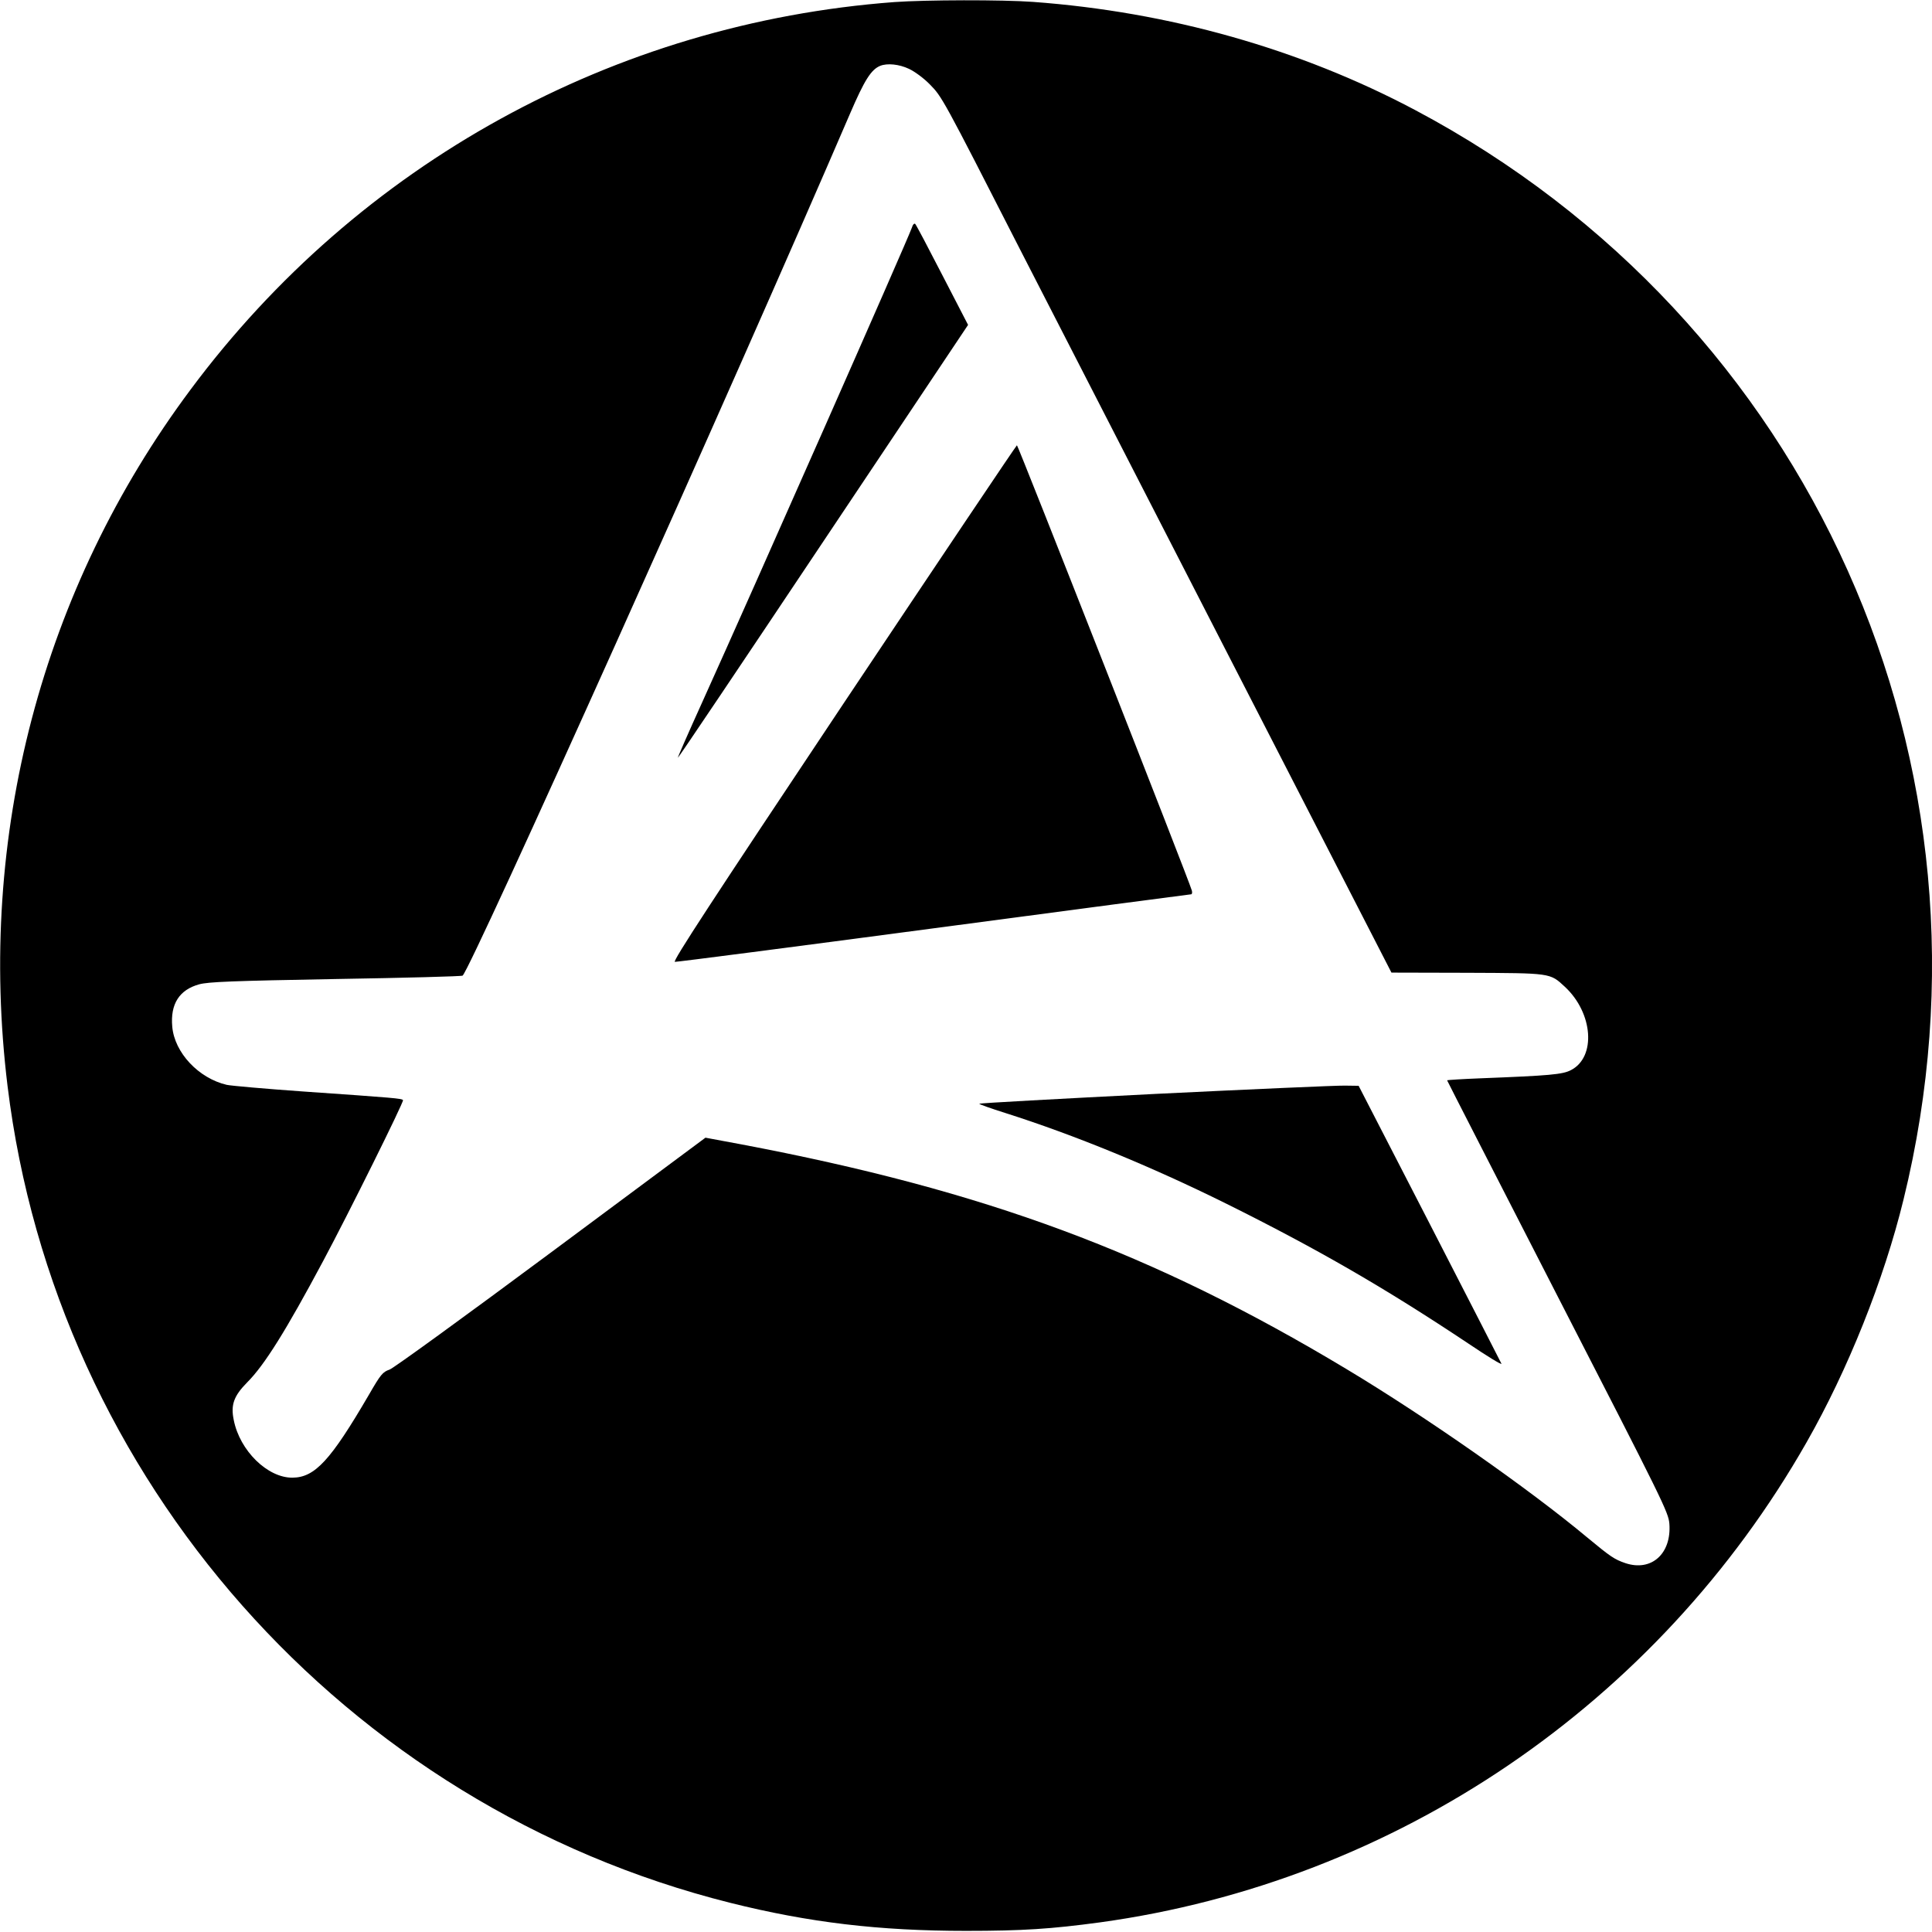 <?xml version="1.0" standalone="no"?>
<!DOCTYPE svg PUBLIC "-//W3C//DTD SVG 20010904//EN"
 "http://www.w3.org/TR/2001/REC-SVG-20010904/DTD/svg10.dtd">
<svg version="1.0" xmlns="http://www.w3.org/2000/svg"
 width="1024pt" height="1024pt" viewBox="0 0 1024 1024"
 preserveAspectRatio="xMidYMid meet">
<g transform="translate(0,1024) scale(0.1,-0.1)"
fill="#000000" stroke="none">
<path d="M4740 10229 c-1485 -111 -2839 -856 -3730 -2054 -789 -1058 -1132
-2366 -970 -3691 255 -2085 1788 -3817 3829 -4329 419 -105 791 -149 1251
-149 300 0 451 10 710 45 1569 216 2955 1157 3745 2544 219 384 410 861 514
1287 566 2303 -492 4663 -2589 5775 -611 324 -1304 520 -2025 573 -163 12
-569 11 -735 -1z m78 -354 c30 -14 79 -50 110 -82 65 -66 67 -69 480 -878 144
-280 645 -1257 1114 -2170 l853 -1660 400 -1 c448 -2 439 0 519 -74 150 -139
167 -373 32 -442 -44 -23 -114 -29 -473 -43 -101 -4 -183 -9 -183 -11 0 -2
264 -517 586 -1145 560 -1090 587 -1144 592 -1205 12 -159 -95 -255 -233 -209
-59 20 -80 35 -201 135 -310 259 -858 642 -1278 894 -1025 616 -1914 946
-3209 1191 l-188 35 -817 -607 c-451 -335 -835 -614 -857 -622 -37 -13 -47
-25 -110 -134 -203 -348 -286 -438 -405 -439 -132 -1 -279 143 -311 305 -17
81 0 128 71 200 92 92 206 275 402 642 137 256 429 845 424 854 -6 9 -41 12
-531 46 -198 14 -379 30 -403 35 -150 35 -277 171 -289 308 -11 120 37 196
143 225 49 13 170 18 724 28 366 6 668 14 672 18 47 42 1429 3117 2053 4568
77 179 112 234 160 254 38 15 100 9 153 -16z"/>
<path d="M4833 9033 c-28 -77 -832 -1898 -1112 -2517 -72 -159 -130 -291 -128
-292 2 -2 348 513 770 1145 l768 1149 -136 263 c-74 144 -139 267 -144 272 -5
5 -13 -3 -18 -20z"/>
<path d="M4472 6513 c-704 -1056 -909 -1369 -895 -1371 10 -1 628 79 1373 178
745 99 1358 180 1363 180 5 0 7 9 4 20 -11 44 -921 2360 -927 2360 -3 0 -416
-615 -918 -1367z"/>
<path d="M6123 4442 c-513 -26 -933 -49 -933 -52 0 -3 62 -25 138 -49 365
-116 773 -283 1172 -481 485 -241 843 -448 1284 -742 98 -66 176 -114 174
-106 -3 7 -175 342 -381 743 l-376 730 -73 1 c-40 1 -493 -19 -1005 -44z"/>
</g>
</svg>
